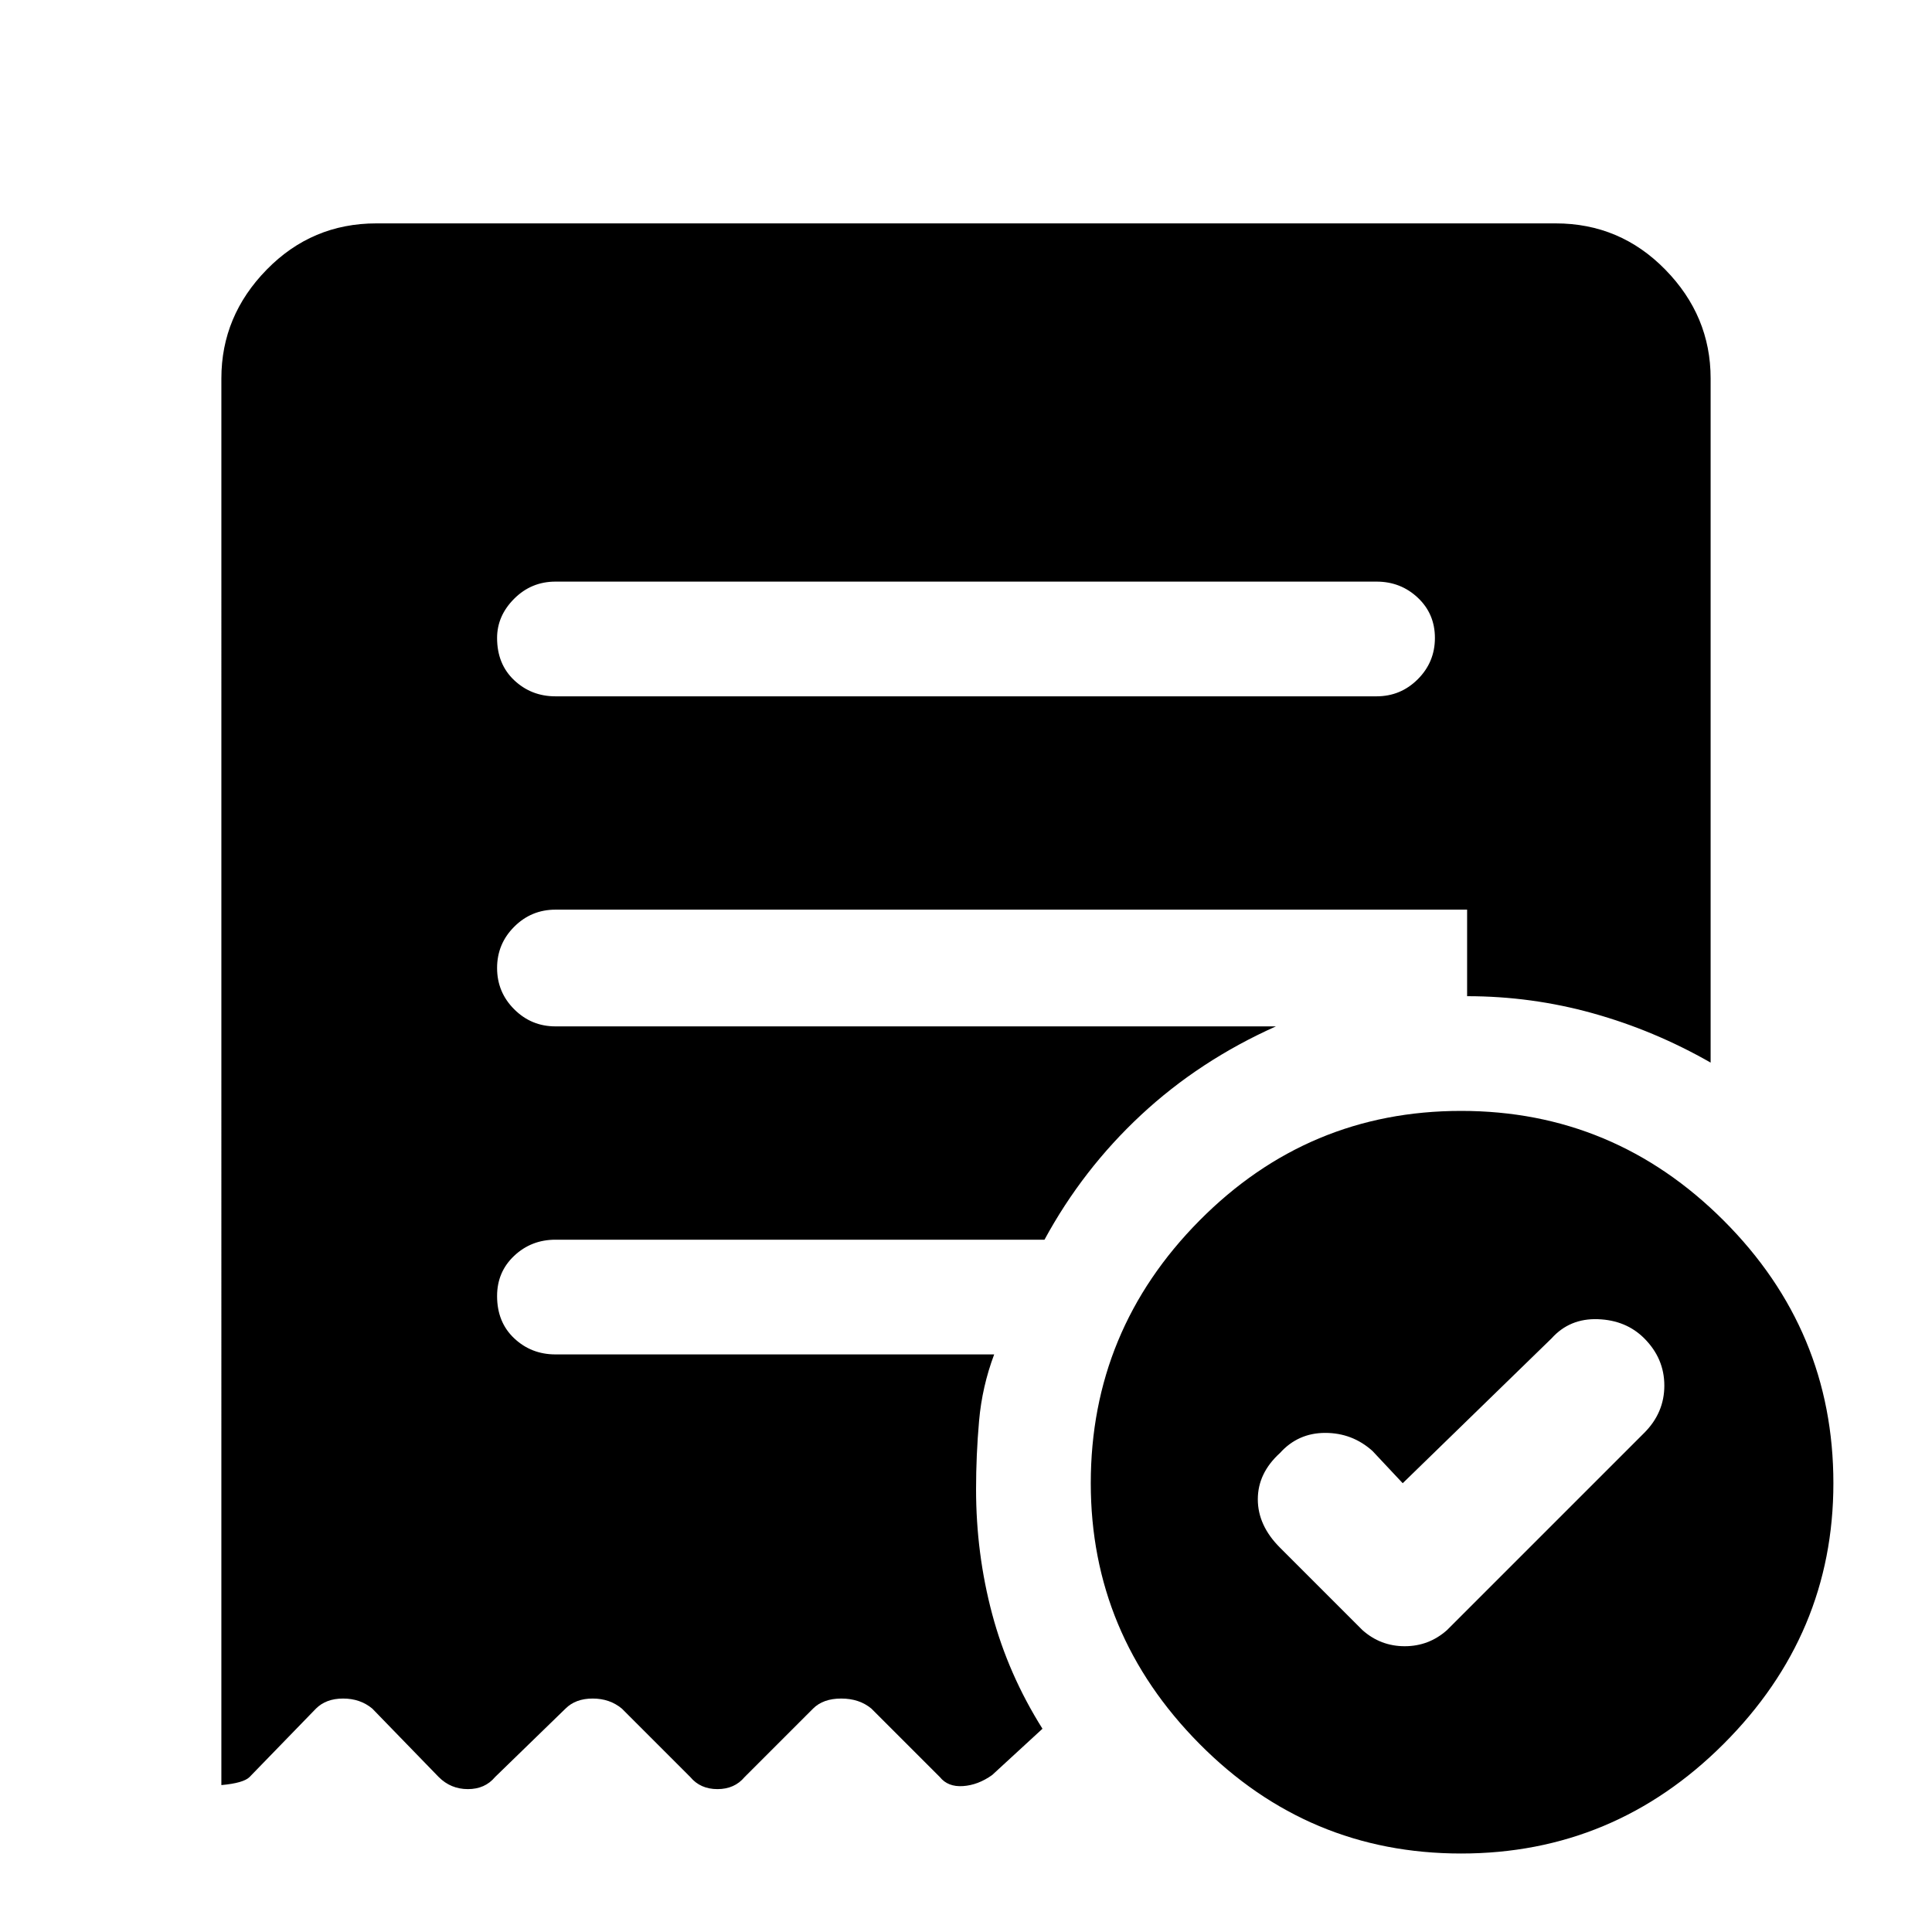 <svg xmlns="http://www.w3.org/2000/svg" height="48" width="48"><path d="m34.85 36.85-.75-.8q-.5-.45-1.175-.45t-1.125.5q-.55.5-.55 1.15 0 .65.55 1.2l2.05 2.05q.45.4 1.05.4.6 0 1.05-.4l4.9-4.9q.5-.5.5-1.175t-.5-1.175q-.45-.45-1.15-.475-.7-.025-1.15.475ZM34.2 17.3q.6 0 1.025-.425.425-.425.425-1.025 0-.6-.425-1t-1.025-.4H13.8q-.6 0-1.025.425-.425.425-.425.975 0 .65.425 1.05t1.025.4Zm2.1 28.75q-3.8 0-6.5-2.725t-2.7-6.475q0-3.8 2.7-6.525 2.7-2.725 6.5-2.725t6.525 2.725q2.725 2.725 2.725 6.525 0 3.75-2.725 6.475Q40.1 46.05 36.3 46.05ZM9.35 5.55h29.3q1.6 0 2.725 1.15T42.5 9.4v17q-1.4-.8-2.925-1.225-1.525-.425-3.125-.425V22.6H13.8q-.6 0-1.025.425-.425.425-.425 1.025 0 .6.425 1.025.425.425 1.025.425h17.9q-1.9.85-3.35 2.2-1.45 1.35-2.4 3.1H13.8q-.6 0-1.025.4-.425.4-.425 1 0 .65.425 1.05t1.025.4h10.9q-.3.8-.375 1.65-.075.85-.075 1.7 0 1.6.4 3.1t1.25 2.85l-1.25 1.15q-.35.25-.725.275-.375.025-.575-.225l-1.7-1.7q-.3-.25-.75-.25t-.7.25l-1.7 1.7q-.25.3-.675.3-.425 0-.675-.3l-1.7-1.7q-.3-.25-.725-.25t-.675.25l-1.75 1.7q-.25.3-.675.3-.425 0-.725-.3l-1.65-1.7q-.3-.25-.725-.25t-.675.25l-1.65 1.7q-.15.15-.7.2V9.4q0-1.55 1.125-2.7Q7.75 5.55 9.35 5.55Z"/></svg>